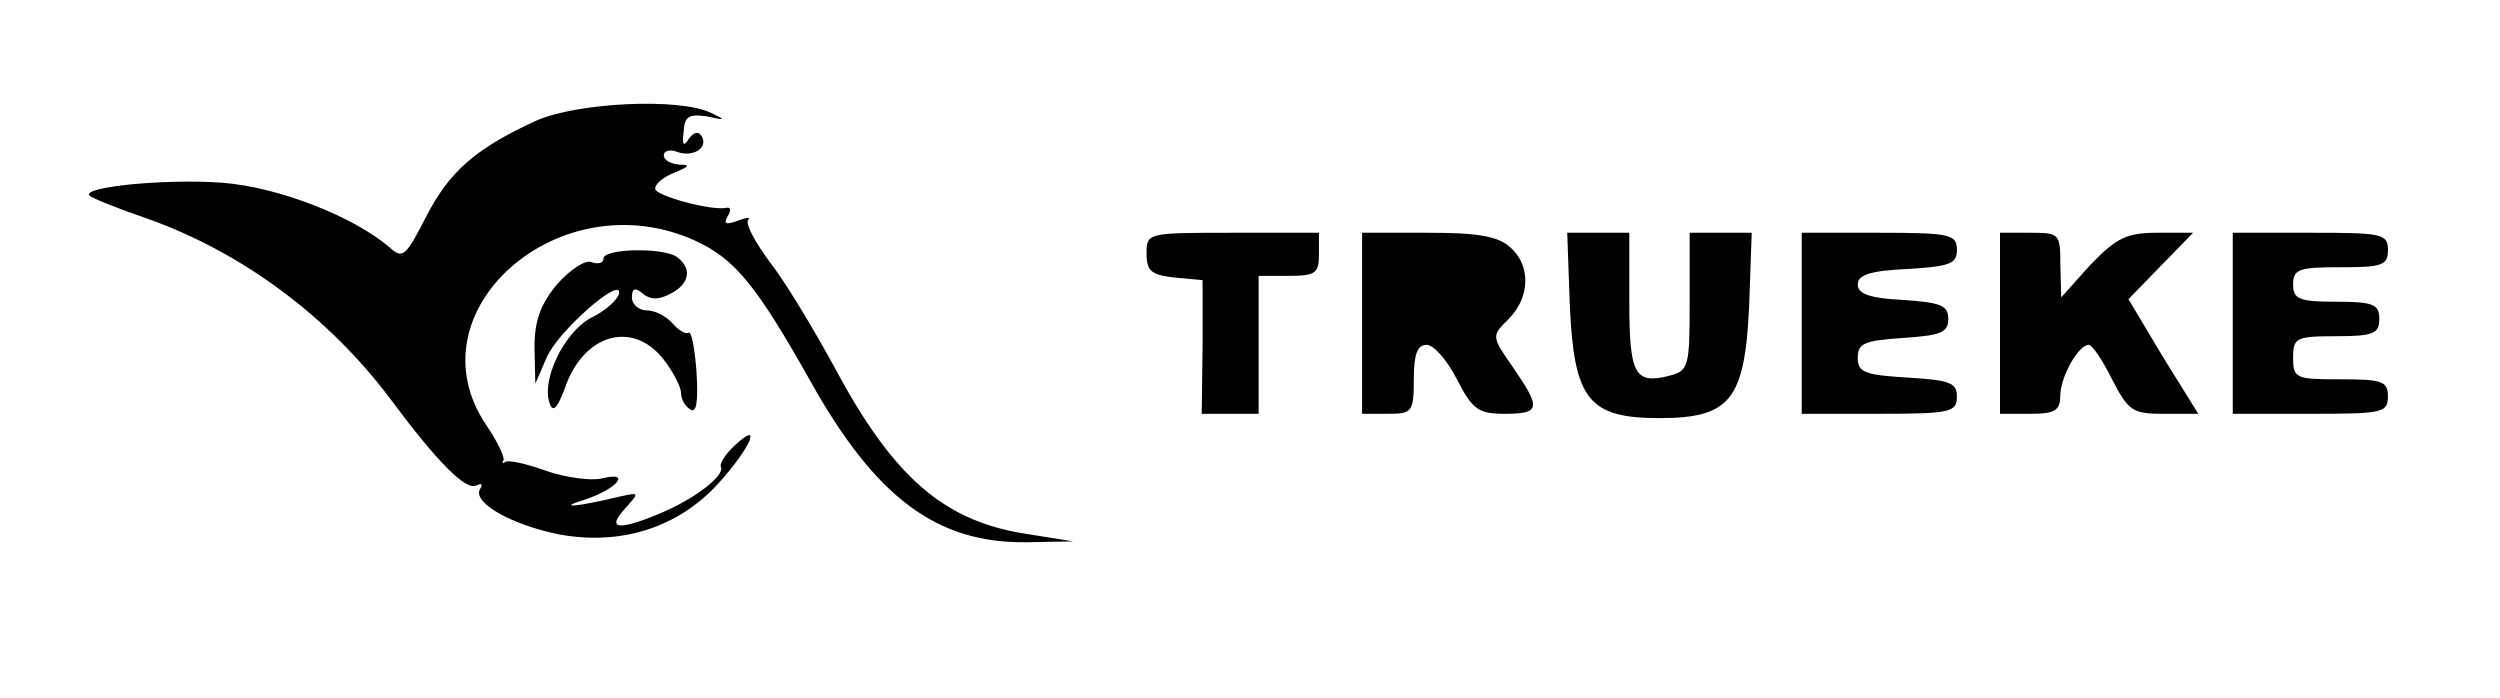 <?xml version="1.0" standalone="no"?>
<!DOCTYPE svg PUBLIC "-//W3C//DTD SVG 20010904//EN"
 "http://www.w3.org/TR/2001/REC-SVG-20010904/DTD/svg10.dtd">
<svg version="1.0" xmlns="http://www.w3.org/2000/svg"
 width="290pt" height="81pt" viewBox="0 0 290 81"
 preserveAspectRatio="xMidYMid meet">
<g transform="translate(0,81) scale(0.1,-0.1)"
fill="#000000" stroke="none">
<path d="M622 670 c-70 -32 -101 -59 -128 -112 -23 -45 -27 -49 -42 -35 -42
36 -129 70 -194 75 -66 5 -165 -5 -154 -15 3 -3 33 -15 68 -27 109 -39 209
-113 281 -209 55 -74 88 -107 100 -100 6 3 7 1 4 -4 -10 -16 37 -42 92 -53 72
-13 138 8 185 60 37 41 51 74 18 43 -11 -10 -17 -21 -16 -24 6 -10 -29 -37
-69 -54 -50 -21 -64 -19 -42 5 17 19 17 19 -6 14 -50 -12 -74 -14 -42 -4 38
12 57 34 21 25 -12 -3 -42 1 -65 9 -22 8 -44 13 -47 10 -3 -2 -4 -1 -2 2 2 3
-7 22 -20 41 -89 132 85 285 242 214 46 -21 71 -51 134 -163 76 -136 147 -188
250 -187 l55 1 -50 8 c-99 14 -158 65 -227 194 -24 44 -57 99 -75 122 -17 23
-29 45 -25 49 3 3 -2 3 -12 -1 -14 -5 -17 -4 -12 5 4 6 4 11 -1 10 -17 -4 -83
14 -83 22 0 6 10 14 23 19 17 7 18 9 5 9 -10 1 -18 5 -18 11 0 5 7 7 15 4 18
-7 37 4 29 18 -4 6 -9 5 -15 -3 -6 -10 -8 -7 -6 8 1 18 6 21 27 18 22 -5 22
-4 5 4 -37 18 -156 12 -203 -9z"/>
<path d="M1330 516 c0 -21 6 -25 33 -28 l32 -3 0 -77 -1 -78 33 0 33 0 0 80 0
80 35 0 c31 0 35 3 35 25 l0 25 -100 0 c-99 0 -100 0 -100 -24z"/>
<path d="M1580 435 l0 -105 30 0 c28 0 30 2 30 40 0 29 4 40 15 40 8 0 24 -18
35 -40 18 -35 25 -40 55 -40 42 0 43 6 10 54 -25 36 -25 36 -5 56 25 25 26 62
2 83 -14 13 -38 17 -95 17 l-77 0 0 -105z"/>
<path d="M1821 455 c5 -109 22 -130 104 -130 82 0 99 21 104 130 l3 85 -36 0
-36 0 0 -80 c0 -76 -1 -80 -24 -86 -40 -10 -46 2 -46 87 l0 79 -36 0 -36 0 3
-85z"/>
<path d="M2090 435 l0 -105 90 0 c83 0 90 2 90 20 0 16 -8 19 -57 22 -50 3
-58 6 -58 23 0 17 8 20 53 23 43 3 52 6 52 22 0 16 -9 19 -52 22 -39 2 -53 7
-53 18 0 11 14 16 58 18 49 3 57 6 57 22 0 18 -7 20 -90 20 l-90 0 0 -105z"/>
<path d="M2320 435 l0 -105 35 0 c30 0 35 4 35 23 1 21 21 57 33 57 4 0 16
-18 27 -40 19 -37 24 -40 60 -40 l40 0 -41 66 -40 67 37 38 38 39 -42 0 c-35
0 -47 -6 -77 -37 l-34 -38 -1 38 c0 36 -1 37 -35 37 l-35 0 0 -105z"/>
<path d="M2590 435 l0 -105 90 0 c83 0 90 1 90 20 0 18 -7 20 -55 20 -52 0
-55 1 -55 25 0 23 3 25 50 25 43 0 50 3 50 20 0 17 -7 20 -50 20 -43 0 -50 3
-50 20 0 18 7 20 55 20 48 0 55 2 55 20 0 19 -7 20 -90 20 l-90 0 0 -105z"/>
<path d="M700 510 c0 -5 -6 -7 -14 -4 -7 3 -25 -9 -40 -26 -19 -23 -26 -42
-26 -73 l1 -42 13 30 c13 31 89 97 84 74 -2 -7 -16 -20 -33 -28 -31 -17 -58
-73 -47 -100 4 -10 9 -3 17 18 21 63 78 80 114 35 12 -15 21 -33 21 -40 0 -7
5 -16 11 -19 7 -5 9 10 7 43 -2 28 -6 48 -9 46 -4 -2 -12 3 -19 11 -7 8 -20
15 -30 15 -9 0 -17 7 -17 15 0 11 4 12 13 4 9 -7 19 -7 33 1 21 11 24 29 6 42
-15 11 -85 10 -85 -2z"/>
</g>
</svg>
